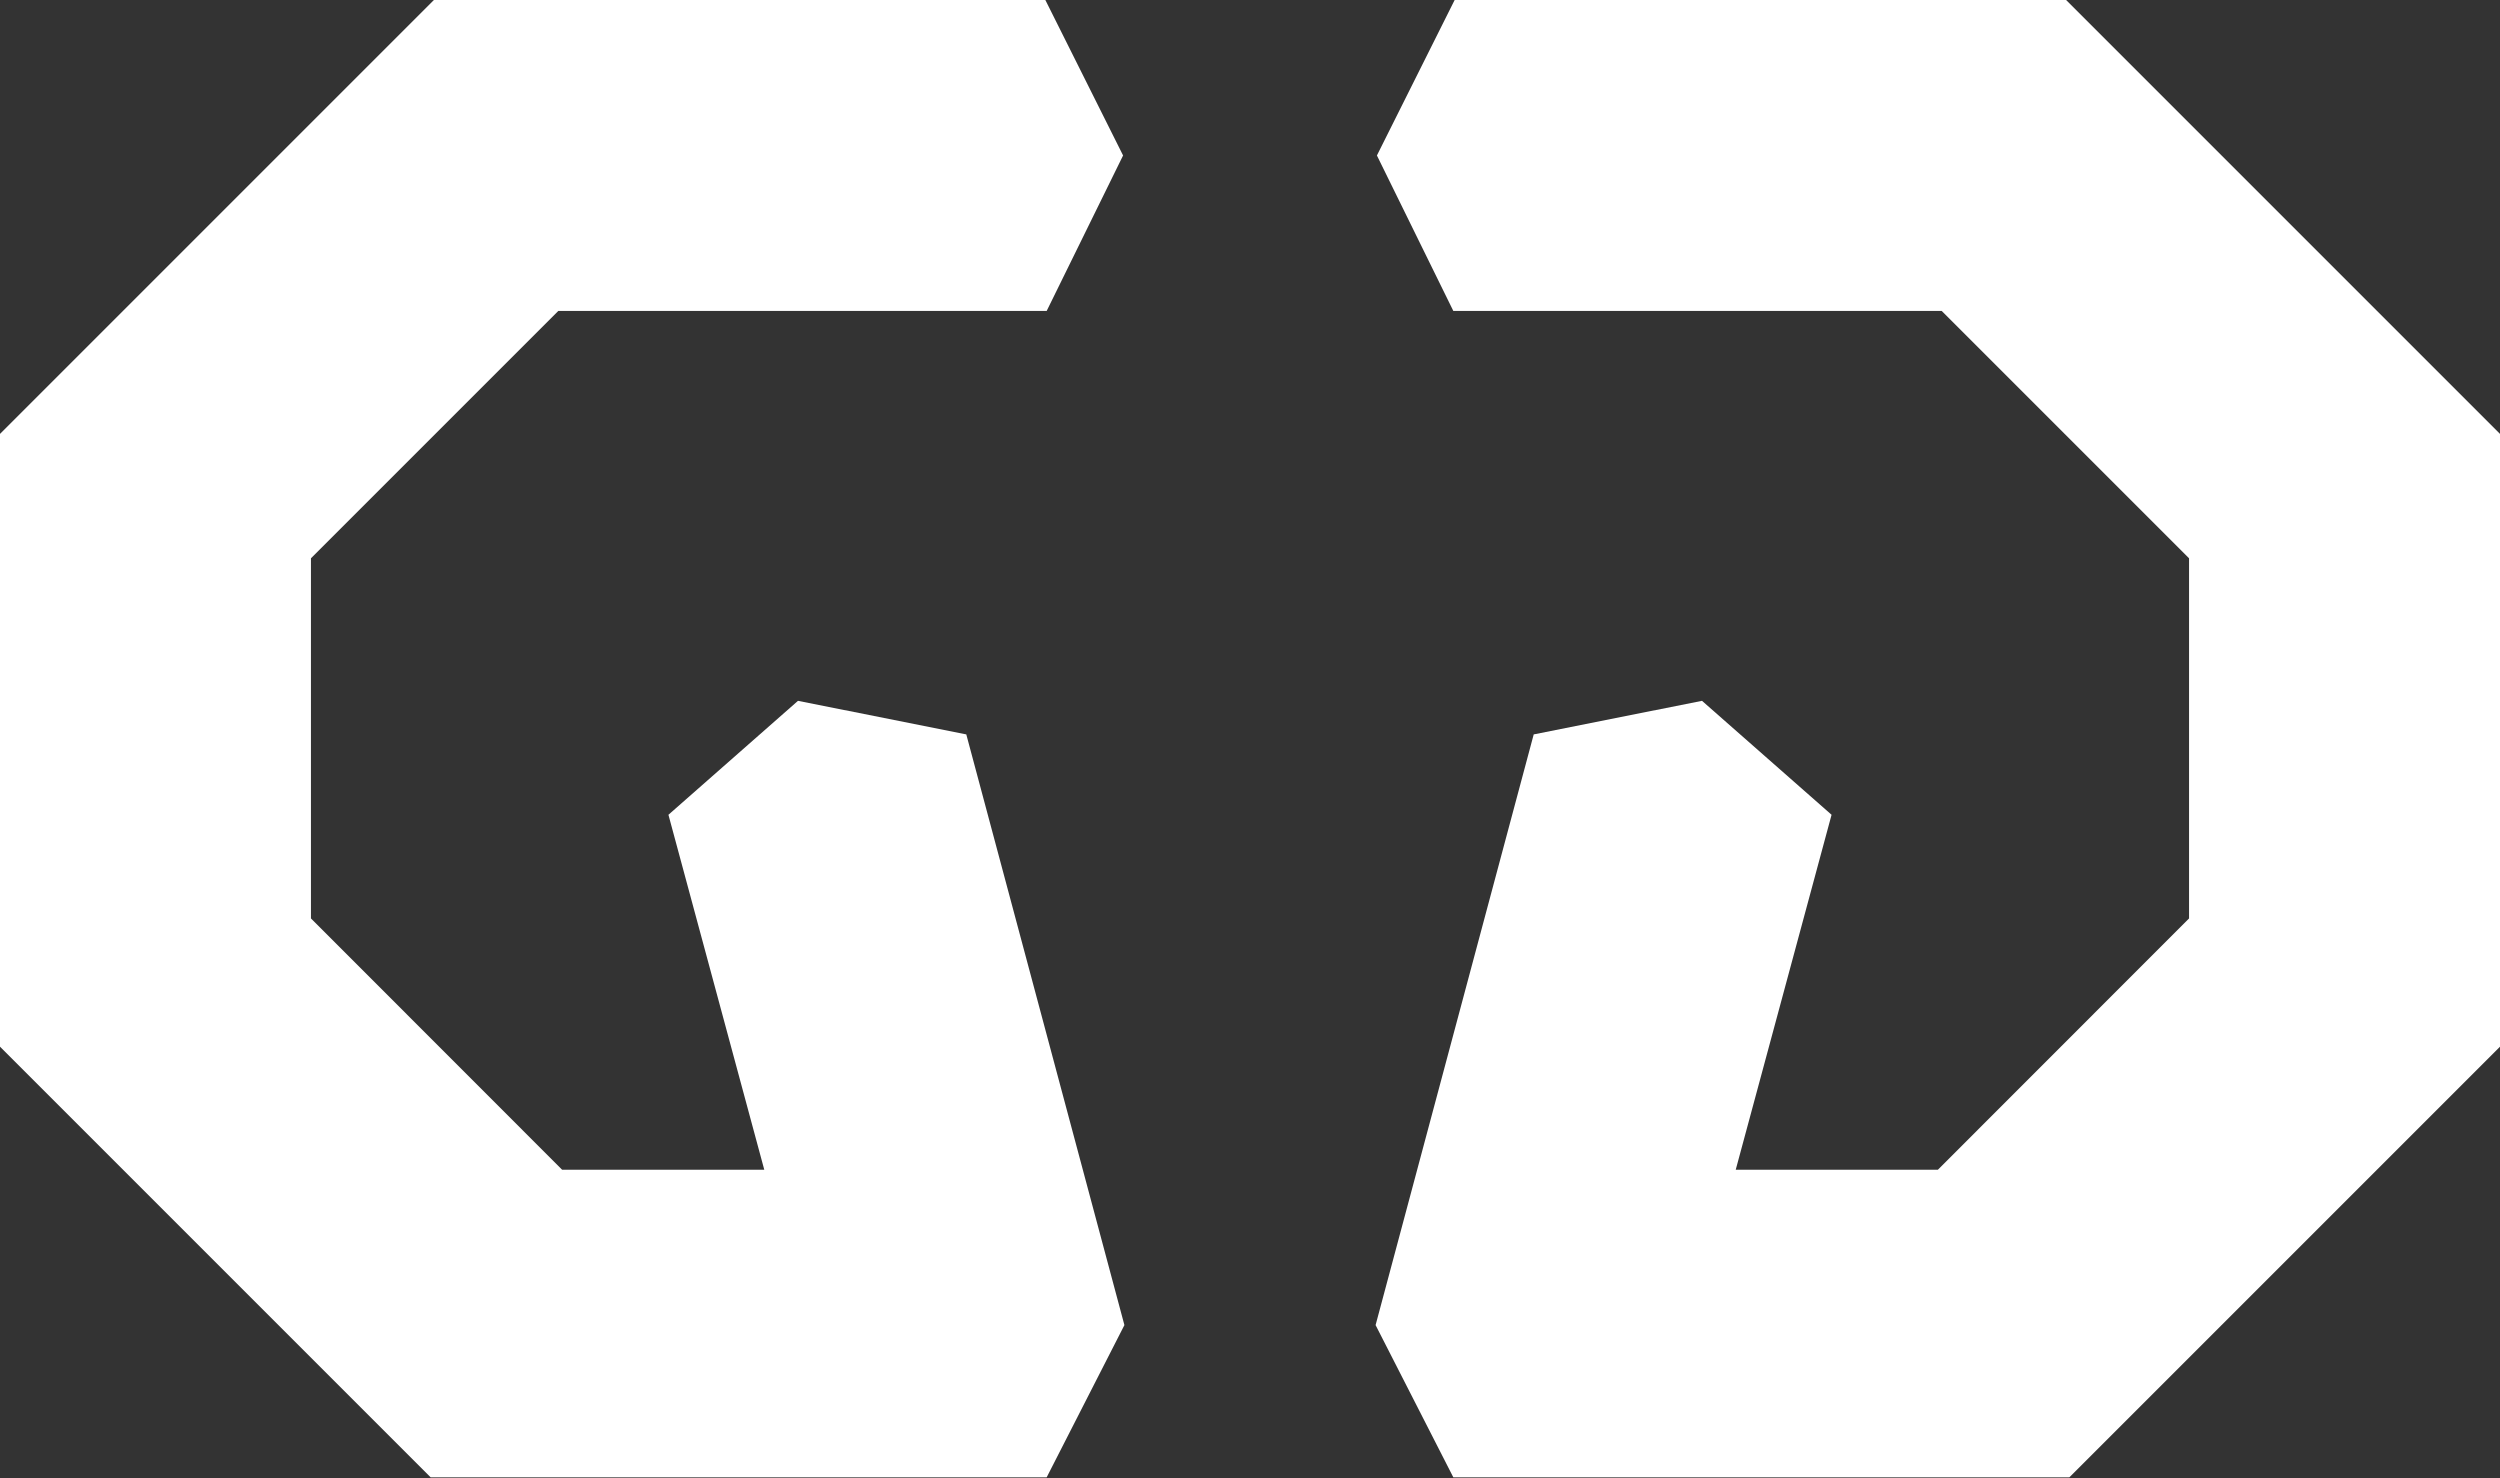 <svg width="1698" height="1004" viewBox="0 0 1698 1004" fill="none" xmlns="http://www.w3.org/2000/svg">
<rect x="0" y="0" width="1698" height="1004" fill="#333333" stroke="none"/>
<g clip-path="url(#clip0)">
<path d="M935.2 105.6L988 0H1403.3L1698 294.7V710.9L1405.5 1003.4H987.1L934.3 900L1041.7 498.8L1156 476L1244 553.4L1178.9 794.5H1316.2L1486.8 623.8V379.2L1318.8 211.2H987.1L935.2 105.6Z" fill="white"/>
<path d="M762.8 105.6L710 0H294.7L0 294.7V710.9L292.5 1003.4H710.9L763.7 900L656.3 498.8L542 476L454 553.4L519.1 794.5H381.8L211.2 623.8V379.2L379.2 211.2H710.9L762.8 105.6Z" fill="white"/>
</g>
<defs>
<clipPath id="clip0">
<rect width="1698" height="1003.4" fill="white"/>
</clipPath>
</defs>
</svg>
